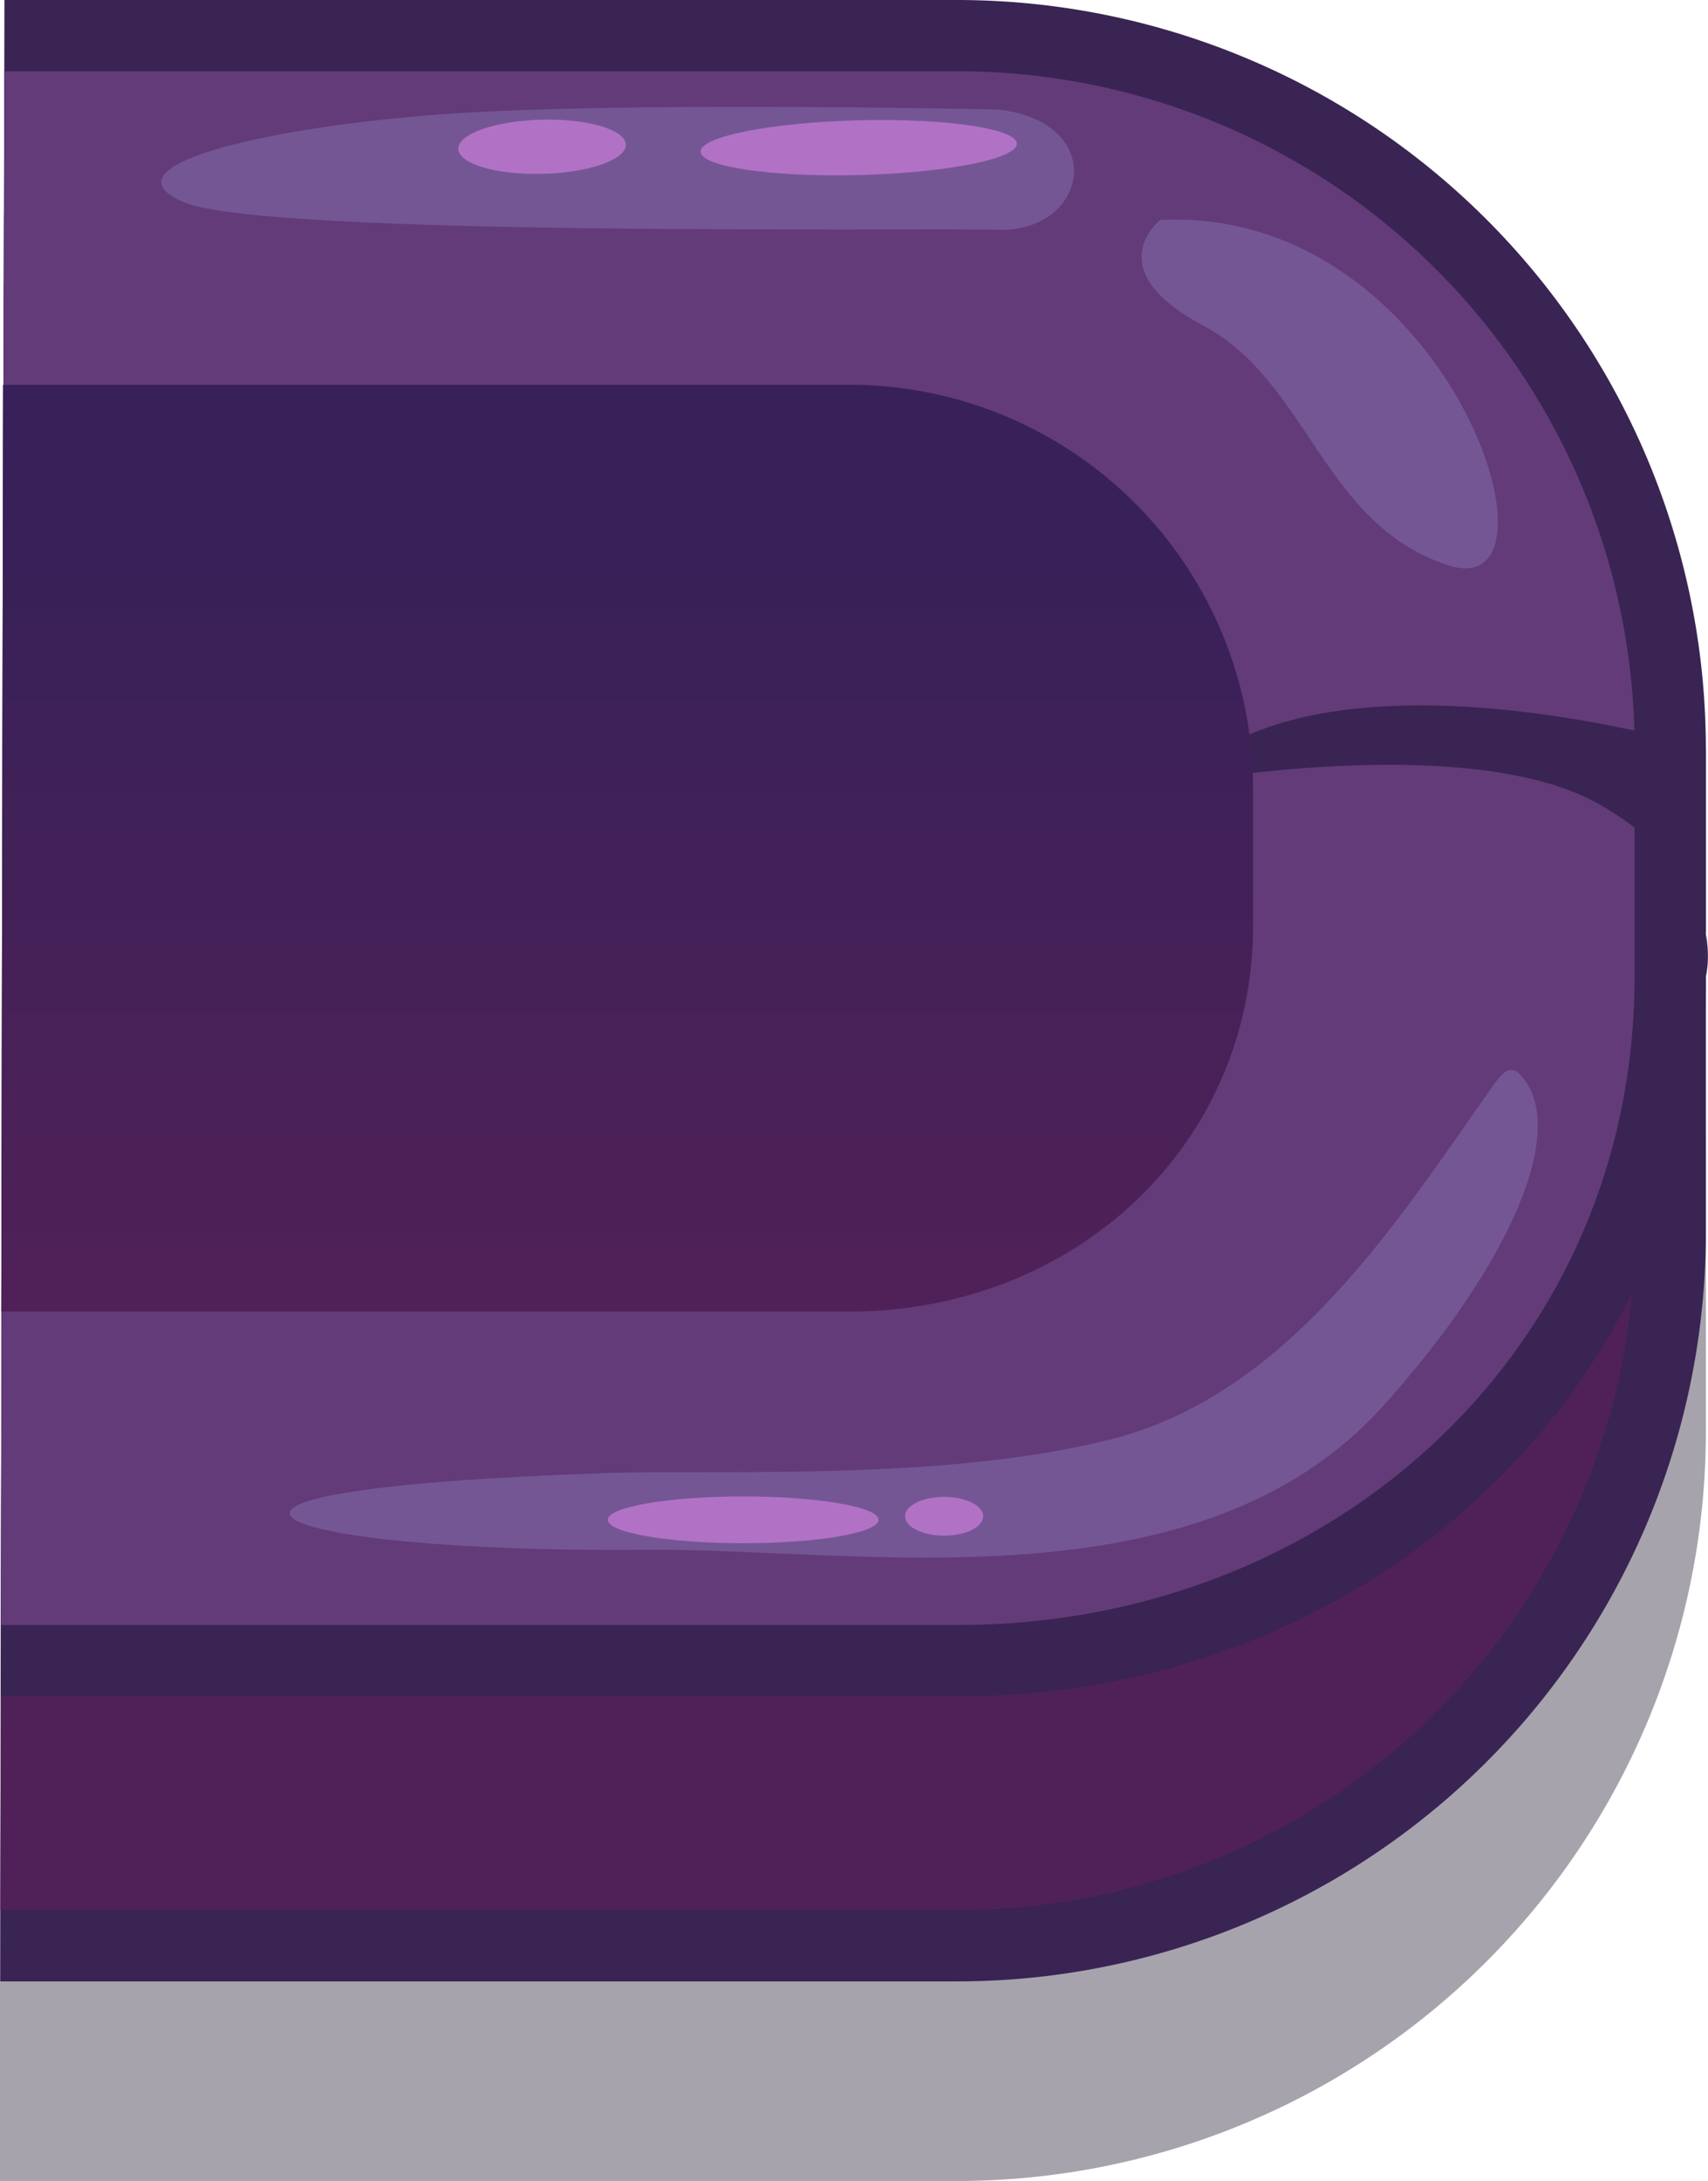 <svg id="_ÎÓÈ_3" data-name="—ÎÓÈ_3" xmlns="http://www.w3.org/2000/svg" xmlns:xlink="http://www.w3.org/1999/xlink" viewBox="0 0 119.87 153"><defs><style>.cls-1{fill:#09011e;opacity:0.36;}.cls-2{fill:#392453;}.cls-3{fill:#502158;}.cls-4{fill:#633b79;}.cls-5{fill:#755695;}.cls-6{fill:#f892fc;opacity:0.46;}.cls-7{fill:url(#linear-gradient);}</style><linearGradient id="linear-gradient" x1="43.81" y1="141.18" x2="43.81" y2="206.18" gradientUnits="userSpaceOnUse"><stop offset="0.19" stop-color="#382158"/><stop offset="1" stop-color="#502158"/></linearGradient></defs><title>bar_right_endcap</title><path class="cls-1" d="M67,143.31H0l-.26,124H67a52.56,52.56,0,0,0,52.5-52.5v-19A52.56,52.56,0,0,0,67,143.31Z" transform="translate(0.22 -114.31)"/><path class="cls-2" d="M67,129.31H.06l-.26,124H67a52.56,52.56,0,0,0,52.5-52.5v-19A52.56,52.56,0,0,0,67,129.31Z" transform="translate(0.22 -114.31)"/><path class="cls-3" d="M67,134.31H.05l-.24,114H67a47.5,47.5,0,0,0,47.5-47.5v-19A47.5,47.5,0,0,0,67,134.31Z" transform="translate(0.22 -114.31)"/><path class="cls-2" d="M67,114.31H.09l-.25,119H67c29.44,0,52.5-22.18,52.5-50.5v-16A52.56,52.56,0,0,0,67,114.31Z" transform="translate(0.22 -114.31)"/><path class="cls-4" d="M67,119.31H.08l-.23,109H67c26.23,0,47.5-19.27,47.5-45.5v-16A47.5,47.5,0,0,0,67,119.31Z" transform="translate(0.22 -114.31)"/><path class="cls-5" d="M69.95,122s-26.5-.61-39.18.33S6.91,126,12.64,128.48s52.27,1.79,57.18,1.95C76.11,130.63,77.66,123,69.95,122Z" transform="translate(0.22 -114.31)"/><ellipse class="cls-6" cx="37.81" cy="124.61" rx="5.88" ry="1.9" transform="translate(-2.93 -113.31) rotate(-1.46)"/><path class="cls-5" d="M106.44,189.67c-.71-.74-1.31,0-1.9.84-6.54,9.25-14.2,21.56-26.72,24.75-11.75,3-27.5,2.13-35.13,2.38-36,1.18-24.24,5.65,2.45,5.39,14.8-.14,38.63,4.31,51.63-10C105.78,203.06,110,193.36,106.44,189.67Z" transform="translate(0.22 -114.31)"/><ellipse class="cls-6" cx="52.16" cy="106.62" rx="9.5" ry="1.64"/><path class="cls-2" d="M82.41,169.28s20.6-3.81,29.75,1.53,7.34,12,7.34,12v-16S92.33,158.6,82.41,169.28Z" transform="translate(0.22 -114.31)"/><path class="cls-3" d="M59.39,141.31H0l-.13,65H59.39c15.64,0,28.33-11.49,28.33-27.13v-9.54A28.32,28.32,0,0,0,59.39,141.31Z" transform="translate(0.22 -114.31)"/><path class="cls-7" d="M59.39,141.31H0l-.13,65H59.39c15.64,0,28.33-11.49,28.33-27.13v-9.54A28.32,28.32,0,0,0,59.39,141.31Z" transform="translate(0.22 -114.31)"/><ellipse class="cls-6" cx="60.04" cy="124.67" rx="11.1" ry="1.92" transform="translate(-2.93 -112.74) rotate(-1.46)"/><path class="cls-5" d="M81.21,129.74s-4.44,3.45,3,7.4,8.38,14,17.26,16.84S101.43,128.75,81.21,129.74Z" transform="translate(0.22 -114.31)"/><ellipse class="cls-6" cx="66.26" cy="106.37" rx="2.74" ry="1.36"/></svg>